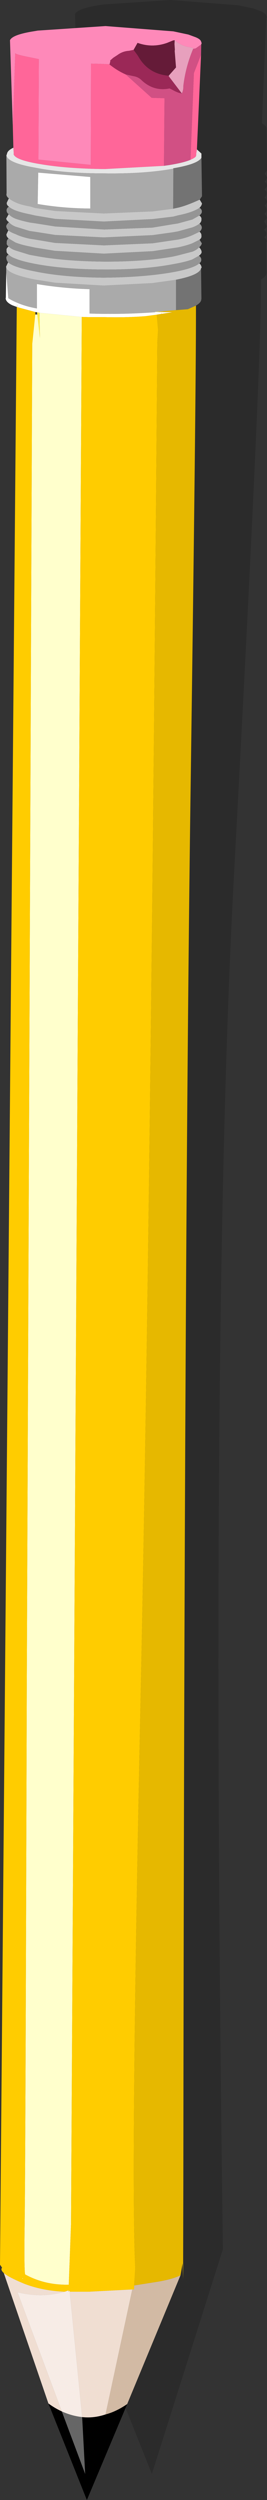 <?xml version="1.0" encoding="UTF-8" standalone="no"?>
<svg xmlns:xlink="http://www.w3.org/1999/xlink" height="661.8px" width="70.85px" xmlns="http://www.w3.org/2000/svg">
  <rect width="100%" height="100%" fill="#333333" stroke="none"/>
  <g transform="matrix(1.0, 0.0, 0.0, 1.0, 41.9, 271.6)">
    <path d="M4.45 -261.55 L4.4 -261.5 4.4 -261.45 4.45 -261.55 M28.6 -267.75 L28.8 -267.3 28.85 -266.95 28.7 -266.7 28.75 -266.7 27.6 -238.95 Q28.45 -238.5 28.8 -237.85 L28.95 -226.55 28.35 -225.65 28.95 -224.65 Q28.85 -224.0 28.3 -223.5 28.95 -223.05 28.9 -222.5 28.95 -222.0 28.25 -221.45 28.9 -221.0 28.8 -220.4 28.85 -219.85 28.3 -219.3 28.85 -218.85 28.9 -218.3 28.9 -217.7 28.3 -217.15 28.85 -216.7 28.8 -216.1 28.9 -215.5 28.3 -215.05 L28.9 -214.1 Q28.8 -213.5 28.2 -213.05 L28.85 -211.75 Q28.85 -211.35 28.15 -210.8 28.8 -210.3 28.75 -209.75 28.8 -209.2 28.25 -208.8 28.8 -208.3 28.85 -207.65 L28.7 -207.45 28.8 -199.35 28.75 -199.2 Q28.75 -198.45 27.35 -197.6 L27.35 -195.7 Q27.35 -173.0 20.2 -40.15 13.85 77.75 17.25 323.8 L-1.6 383.3 -24.7 325.5 -25.1 325.4 -25.1 324.65 -25.5 323.7 Q-25.25 323.75 -25.1 323.9 -24.35 308.6 -23.55 318.9 L-23.8 293.25 -20.2 -197.25 -21.4 -197.7 Q-23.1 -198.5 -23.15 -199.55 L-23.1 -199.7 -23.0 -207.65 -23.05 -207.9 -22.5 -209.05 Q-22.95 -209.6 -22.95 -210.1 -23.1 -210.6 -22.4 -211.15 -23.0 -211.55 -22.9 -212.15 -23.05 -212.75 -22.35 -213.25 -23.0 -213.7 -22.85 -214.25 -22.95 -214.85 -22.4 -215.4 -22.95 -215.85 -22.95 -216.45 L-22.45 -217.5 Q-22.9 -217.95 -23.0 -218.55 L-22.3 -219.7 Q-22.95 -220.15 -23.0 -220.65 L-22.35 -221.8 Q-22.9 -222.2 -22.9 -222.75 -22.95 -223.35 -22.3 -223.8 -22.95 -224.25 -22.85 -224.85 L-22.3 -226.0 Q-22.9 -226.4 -22.95 -227.0 L-22.9 -227.4 -22.95 -237.35 -22.9 -237.5 -22.8 -237.75 Q-22.7 -238.65 -21.1 -239.4 L-22.0 -267.85 Q-21.35 -269.35 -15.5 -270.25 L-14.65 -270.4 3.35 -271.6 21.35 -270.2 25.35 -269.35 27.25 -268.65 Q28.25 -268.25 28.6 -267.75 M-14.75 -195.25 L-14.85 -195.85 -15.25 -195.9 -15.3 -195.25 -14.75 -195.25" fill="#000000" fill-opacity="0.149" fill-rule="evenodd" stroke="none"/>
    <path d="M4.45 -260.95 Q6.15 -259.45 8.45 -259.1 L8.8 -259.05 9.55 -258.7 9.35 -258.65 Q7.35 -253.9 6.75 -248.85 6.8 -247.75 6.35 -246.85 L2.85 -251.45 2.9 -251.55 2.9 -251.6 4.8 -253.75 4.45 -258.15 4.5 -258.4 4.4 -259.9 4.45 -260.95" fill="#e7a0bd" fill-rule="evenodd" stroke="none"/>
    <path d="M-38.5 -238.1 L-39.25 -260.95 Q-38.6 -262.45 -32.75 -263.35 L-31.9 -263.5 -13.9 -264.7 4.1 -263.3 8.1 -262.45 10.0 -261.75 Q11.0 -261.35 11.35 -260.85 L11.55 -260.4 11.6 -260.05 11.45 -259.8 10.05 -258.8 9.35 -258.65 9.55 -258.7 8.8 -259.05 8.45 -259.1 Q6.15 -259.45 4.45 -260.95 L4.05 -260.9 2.45 -260.25 Q-1.5 -258.85 -5.4 -260.25 L-6.45 -258.4 -7.65 -258.15 Q-9.35 -258.05 -10.7 -257.05 L-11.85 -256.3 -12.7 -255.55 -12.6 -255.5 -12.8 -254.65 -12.85 -254.6 -15.3 -254.7 -17.75 -254.75 -17.8 -227.95 -31.7 -229.35 -31.6 -255.95 -35.25 -256.7 Q-37.85 -257.25 -37.85 -257.55 L-38.5 -238.1" fill="#fe89b9" fill-rule="evenodd" stroke="none"/>
    <path d="M-6.45 -258.4 L-5.4 -260.25 Q-1.5 -258.85 2.45 -260.25 L4.05 -260.9 4.45 -260.95 4.4 -259.9 4.5 -258.4 4.45 -258.15 4.8 -253.75 2.9 -251.6 2.9 -251.55 Q-2.6 -252.0 -5.25 -256.75 L-5.6 -257.25 -6.45 -258.4" fill="#651b38" fill-rule="evenodd" stroke="none"/>
    <path d="M11.45 -259.8 L11.5 -259.8 11.45 -257.1 9.55 -252.25 8.65 -229.3 Q6.95 -228.55 3.0 -227.9 L1.6 -227.7 1.75 -245.6 -1.65 -245.7 -8.55 -251.9 -6.5 -251.45 Q-5.15 -251.25 -4.2 -250.25 -1.0 -247.35 3.1 -248.2 L3.9 -247.8 Q5.2 -247.05 6.35 -246.85 6.8 -247.75 6.75 -248.85 7.35 -253.9 9.35 -258.65 L10.05 -258.8 11.45 -259.8" fill="#d15084" fill-rule="evenodd" stroke="none"/>
    <path d="M11.45 -257.1 L10.35 -232.05 10.15 -230.75 10.2 -230.6 10.05 -230.15 Q9.7 -229.75 8.65 -229.3 L9.55 -252.25 11.45 -257.1 M-38.35 -232.5 L-38.5 -238.1 -37.85 -257.55 Q-37.85 -257.25 -35.25 -256.7 L-31.6 -255.95 -31.7 -229.35 -17.8 -227.95 -17.75 -254.75 -15.3 -254.7 -12.85 -254.6 -12.85 -254.55 Q-10.8 -252.9 -8.55 -251.9 L-1.65 -245.7 1.75 -245.6 1.6 -227.7 -14.1 -226.85 Q-24.2 -226.95 -31.2 -228.15 -37.9 -229.25 -38.3 -230.8 L-38.25 -230.95 -38.35 -232.5" fill="#ff6699" fill-rule="evenodd" stroke="none"/>
    <path d="M-12.8 -254.65 L-12.6 -255.5 -12.7 -255.55 -11.85 -256.3 -10.7 -257.05 Q-9.35 -258.05 -7.65 -258.15 L-6.45 -258.4 -5.6 -257.25 -5.25 -256.75 Q-2.6 -252.0 2.9 -251.55 L2.85 -251.45 6.35 -246.85 Q5.2 -247.05 3.9 -247.8 L3.1 -248.2 Q-1.0 -247.35 -4.2 -250.25 -5.15 -251.25 -6.5 -251.45 L-8.55 -251.9 Q-10.8 -252.9 -12.85 -254.55 L-12.8 -254.65" fill="#9b2857" fill-rule="evenodd" stroke="none"/>
    <path d="M11.55 -229.85 L11.7 -219.65 11.1 -218.75 Q7.6 -217.15 5.45 -216.65 L4.05 -216.35 4.1 -226.95 4.05 -227.05 Q10.6 -228.15 11.55 -229.85 M11.45 -200.55 L11.55 -192.45 11.5 -192.3 Q11.5 -191.55 10.1 -190.7 L7.95 -189.75 4.8 -189.5 4.8 -197.55 Q10.95 -198.75 11.45 -200.55" fill="#737373" fill-rule="evenodd" stroke="none"/>
    <path d="M10.35 -232.05 L11.55 -230.95 11.55 -229.85 Q10.6 -228.15 4.05 -227.05 L4.1 -226.95 Q-3.55 -225.55 -14.25 -225.7 -25.0 -225.7 -32.5 -227.2 -39.8 -228.45 -40.2 -230.45 L-40.15 -230.6 -40.05 -230.85 Q-39.95 -231.75 -38.35 -232.5 L-38.25 -230.95 -38.3 -230.8 Q-37.9 -229.25 -31.2 -228.15 -24.2 -226.95 -14.1 -226.85 L1.6 -227.7 3.0 -227.9 Q6.95 -228.55 8.65 -229.3 9.7 -229.75 10.05 -230.15 L10.2 -230.6 10.15 -230.75 10.35 -232.05" fill="#e6e6e6" fill-rule="evenodd" stroke="none"/>
    <path d="M-40.25 -199.5 L-40.25 -200.75 Q-39.75 -199.0 -32.65 -197.6 L-27.3 -196.75 -14.45 -196.0 -1.5 -196.65 3.9 -197.4 4.8 -197.55 4.8 -189.5 0.0 -189.1 -0.75 -189.05 -0.7 -188.95 Q-9.55 -188.3 -18.15 -188.6 L-18.15 -195.05 Q-25.15 -195.25 -32.1 -196.4 L-32.1 -189.95 -32.2 -189.95 -32.4 -190.0 Q-35.15 -190.5 -37.45 -191.5 -38.65 -192.0 -39.7 -192.65 L-40.25 -199.5 M-39.55 -219.1 Q-40.15 -219.5 -40.2 -220.1 L-40.15 -220.5 -40.2 -230.45 Q-39.8 -228.45 -32.5 -227.2 -25.0 -225.7 -14.25 -225.7 -3.55 -225.55 4.1 -226.95 L4.05 -216.35 -1.35 -215.65 -14.35 -215.1 -27.2 -215.75 -32.55 -216.55 -33.9 -216.95 Q-36.25 -217.35 -37.7 -218.0 -39.0 -218.6 -39.55 -219.1 M-31.75 -225.9 L-31.9 -217.6 Q-25.2 -216.45 -17.95 -216.4 L-17.95 -224.75 -31.75 -225.9" fill="#aaaaaa" fill-rule="evenodd" stroke="none"/>
    <path d="M-37.45 -190.35 L-38.65 -190.8 Q-40.35 -191.6 -40.4 -192.65 L-40.35 -192.8 -40.25 -199.5 -39.7 -192.65 Q-38.65 -192.0 -37.45 -191.5 -35.15 -190.5 -32.4 -190.0 L-32.2 -189.95 -32.1 -189.95 -32.1 -196.4 Q-25.15 -195.25 -18.15 -195.05 L-18.15 -188.6 Q-9.55 -188.3 -0.7 -188.95 L-0.75 -189.05 0.0 -189.0 3.9 -188.95 0.95 -188.5 0.95 -188.9 0.9 -188.5 -0.3 -188.3 -3.3 -187.9 Q-8.4 -187.5 -14.4 -187.65 L-18.2 -187.65 -20.2 -187.7 -31.4 -188.8 -32.1 -188.95 -32.5 -189.0 -32.7 -189.05 -37.35 -190.3 -37.35 -191.15 -37.4 -190.35 -37.45 -190.35 M-31.75 -225.9 L-17.95 -224.75 -17.95 -216.4 Q-25.2 -216.45 -31.9 -217.6 L-31.75 -225.9" fill="#ffffff" fill-rule="evenodd" stroke="none"/>
    <path d="M11.1 -218.75 L11.7 -217.75 Q11.6 -217.1 11.05 -216.6 10.45 -216.15 9.2 -215.65 7.65 -215.05 5.4 -214.6 L4.05 -214.25 -1.4 -213.6 -14.35 -212.95 -27.25 -213.65 -32.6 -214.55 -33.9 -214.85 Q-36.2 -215.3 -37.7 -215.85 -39.0 -216.35 -39.55 -216.9 -40.2 -217.35 -40.1 -217.95 L-39.55 -219.1 Q-39.0 -218.6 -37.7 -218.0 -36.25 -217.35 -33.9 -216.95 L-32.55 -216.55 -27.2 -215.75 -14.35 -215.1 -1.35 -215.65 4.05 -216.35 5.45 -216.65 Q7.6 -217.15 11.1 -218.75 M11.0 -214.55 Q11.65 -214.1 11.55 -213.5 11.6 -212.95 11.05 -212.4 10.35 -211.85 9.15 -211.4 L5.35 -210.35 3.95 -210.1 -1.4 -209.35 -14.35 -208.75 -27.25 -209.4 -32.65 -210.25 -34.05 -210.45 -37.8 -211.6 Q-39.0 -212.1 -39.55 -212.8 -40.2 -213.25 -40.25 -213.75 L-39.6 -214.9 Q-38.9 -214.15 -37.75 -213.7 -36.35 -213.2 -34.0 -212.7 L-32.6 -212.5 -27.25 -211.65 -14.25 -210.85 -1.45 -211.35 4.0 -212.25 5.3 -212.45 9.15 -213.5 11.0 -214.55 M11.05 -210.25 Q11.6 -209.8 11.55 -209.2 11.65 -208.6 11.05 -208.15 L9.15 -207.2 Q7.65 -206.6 5.3 -206.1 L3.95 -205.9 -1.4 -205.1 -14.35 -204.45 -27.35 -205.2 -32.6 -206.05 -34.0 -206.35 Q-36.3 -206.8 -37.8 -207.4 L-39.65 -208.5 Q-40.2 -208.95 -40.2 -209.55 L-39.7 -210.6 Q-38.95 -210.05 -37.7 -209.6 -36.3 -208.9 -33.95 -208.4 L-32.65 -208.2 -27.3 -207.3 -14.3 -206.65 -1.4 -207.2 4.0 -208.0 5.4 -208.2 Q7.6 -208.65 9.15 -209.35 L11.05 -210.25 M10.95 -206.15 Q11.6 -205.45 11.6 -204.85 11.6 -204.45 10.9 -203.9 L9.1 -202.9 Q7.15 -202.2 3.95 -201.65 -3.65 -200.2 -14.25 -200.25 -25.05 -200.3 -32.6 -201.75 -36.0 -202.4 -37.7 -203.1 -39.1 -203.6 -39.65 -204.25 -40.25 -204.65 -40.15 -205.25 -40.3 -205.85 -39.6 -206.35 -39.05 -205.75 -37.8 -205.3 L-34.05 -204.15 -32.65 -203.9 Q-25.1 -202.45 -14.35 -202.35 -3.7 -202.3 4.05 -203.7 L5.35 -204.0 9.2 -205.0 Q10.3 -205.45 10.95 -206.15 M11.0 -201.9 Q11.55 -201.4 11.6 -200.75 L11.45 -200.55 Q10.95 -198.75 4.8 -197.55 L3.9 -197.4 -1.5 -196.65 -14.45 -196.0 -27.3 -196.75 -32.65 -197.6 Q-39.75 -199.0 -40.25 -200.75 L-40.3 -201.0 -39.75 -202.15 Q-38.3 -200.85 -32.6 -199.75 -25.15 -198.2 -14.4 -198.1 -3.65 -198.2 3.95 -199.55 9.5 -200.55 11.0 -201.9" fill="#c8c8c8" fill-rule="evenodd" stroke="none"/>
    <path d="M11.05 -216.6 Q11.7 -216.15 11.65 -215.6 11.7 -215.1 11.0 -214.55 L9.15 -213.5 5.3 -212.45 4.0 -212.25 -1.45 -211.35 -14.25 -210.85 -27.25 -211.65 -32.6 -212.5 -34.0 -212.7 Q-36.35 -213.2 -37.75 -213.7 -38.9 -214.15 -39.6 -214.9 -40.15 -215.3 -40.15 -215.85 -40.2 -216.45 -39.55 -216.9 -39.0 -216.35 -37.7 -215.85 -36.2 -215.3 -33.9 -214.85 L-32.6 -214.55 -27.25 -213.65 -14.35 -212.95 -1.4 -213.6 4.05 -214.25 5.4 -214.6 Q7.65 -215.05 9.2 -215.65 10.45 -216.15 11.05 -216.6 M11.05 -212.4 Q11.6 -211.95 11.65 -211.4 11.65 -210.8 11.05 -210.25 L9.15 -209.35 Q7.6 -208.65 5.4 -208.2 L4.0 -208.0 -1.4 -207.2 -14.3 -206.65 -27.3 -207.3 -32.65 -208.2 -33.95 -208.4 Q-36.3 -208.9 -37.7 -209.6 -38.95 -210.05 -39.7 -210.6 -40.15 -211.05 -40.25 -211.65 -40.25 -212.1 -39.55 -212.8 -39.0 -212.1 -37.8 -211.6 L-34.05 -210.45 -32.65 -210.25 -27.25 -209.4 -14.35 -208.75 -1.4 -209.35 3.95 -210.1 5.35 -210.35 9.15 -211.4 Q10.35 -211.85 11.05 -212.4 M11.05 -208.15 L11.65 -207.2 Q11.55 -206.6 10.95 -206.15 10.3 -205.45 9.2 -205.0 L5.35 -204.0 4.05 -203.7 Q-3.7 -202.3 -14.35 -202.35 -25.1 -202.45 -32.65 -203.9 L-34.05 -204.15 -37.8 -205.3 Q-39.05 -205.75 -39.6 -206.35 -40.25 -206.8 -40.1 -207.35 -40.2 -207.95 -39.65 -208.5 L-37.8 -207.4 Q-36.3 -206.8 -34.0 -206.35 L-32.6 -206.05 -27.35 -205.2 -14.35 -204.45 -1.4 -205.1 3.95 -205.9 5.3 -206.1 Q7.65 -206.6 9.15 -207.2 L11.05 -208.15 M10.9 -203.9 Q11.55 -203.4 11.5 -202.85 11.55 -202.3 11.0 -201.9 9.5 -200.55 3.95 -199.55 -3.65 -198.2 -14.4 -198.1 -25.15 -198.2 -32.6 -199.75 -38.3 -200.85 -39.75 -202.15 -40.2 -202.7 -40.2 -203.2 -40.35 -203.7 -39.65 -204.25 -39.1 -203.6 -37.7 -203.1 -36.0 -202.4 -32.6 -201.75 -25.05 -200.3 -14.25 -200.25 -3.65 -200.2 3.95 -201.65 7.15 -202.2 9.1 -202.9 L10.9 -203.9" fill="#959595" fill-rule="evenodd" stroke="none"/>
    <path d="M-29.05 364.65 L-40.9 330.1 Q-39.8 331.05 -36.85 332.35 L-35.45 332.95 -35.05 333.1 Q-30.25 334.85 -24.7 335.05 -30.7 336.8 -37.25 335.2 L-25.5 366.75 Q-27.35 365.9 -29.05 364.65 M-23.4 335.05 L-18.35 335.05 -6.8 334.45 -13.9 367.55 Q-17.05 368.6 -20.1 368.25 L-23.4 335.05" fill="#f0ded2" fill-rule="evenodd" stroke="none"/>
    <path d="M6.0 330.7 L-8.15 364.8 Q-11.05 366.8 -13.9 367.55 L-6.8 334.45 -6.35 334.45 -6.3 333.4 -0.3 332.45 Q3.95 331.75 6.0 330.7" fill="#d2baa4" fill-rule="evenodd" stroke="none"/>
    <path d="M-8.15 364.8 L-18.85 390.2 -29.05 364.65 Q-27.35 365.9 -25.5 366.75 L-19.3 383.3 -20.1 368.25 Q-17.05 368.6 -13.9 367.55 -11.05 366.8 -8.15 364.8" fill="#000000" fill-rule="evenodd" stroke="none"/>
    <path d="M-24.7 335.05 L-23.7 334.7 -23.75 335.05 -23.4 334.75 -23.4 335.05 -20.1 368.25 Q-22.85 367.95 -25.5 366.75 L-37.25 335.2 Q-30.7 336.8 -24.7 335.05" fill="#f7ece6" fill-rule="evenodd" stroke="none"/>
    <path d="M-25.5 366.75 Q-22.85 367.95 -20.1 368.25 L-19.3 383.3 -25.5 366.75" fill="#666666" fill-rule="evenodd" stroke="none"/>
    <path d="M-20.2 -187.7 L-23.05 317.15 -23.65 333.2 Q-30.0 333.35 -35.2 330.5 -35.55 330.25 -35.35 315.8 -35.15 301.3 -34.8 175.4 L-33.35 -180.55 -32.55 -188.35 -32.0 -188.35 -31.3 -182.15 -31.4 -188.35 -31.4 -188.8 -20.2 -187.7 M-35.85 331.45 L-35.8 331.65 -36.05 331.55 -35.85 331.45" fill="#ffffcc" fill-rule="evenodd" stroke="none"/>
    <path d="M0.0 -189.0 L-0.75 -189.05 0.0 -189.1 2.05 -189.2 0.0 -189.0 M-32.1 -188.95 L-31.4 -188.8 -31.4 -188.35 -31.3 -182.15 -32.0 -188.35 -32.1 -188.95" fill="#ffed4a" fill-rule="evenodd" stroke="none"/>
    <path d="M-40.9 330.1 Q-41.85 329.25 -41.35 328.7 L-41.9 327.9 -37.45 -190.35 -37.4 -190.35 -37.35 -191.15 -37.35 -190.3 -32.7 -189.05 -32.5 -189.0 -32.55 -188.35 -33.35 -180.55 -34.8 175.4 Q-35.15 301.3 -35.35 315.8 -35.55 330.25 -35.2 330.5 -30.0 333.35 -23.65 333.2 L-23.05 317.15 -20.2 -187.7 -18.2 -187.65 -14.4 -187.65 Q-8.4 -187.5 -3.3 -187.9 L-0.3 -188.3 0.05 -184.3 -0.15 -180.85 Q-1.95 53.1 -4.6 178.75 -7.25 304.4 -6.0 328.85 L-6.3 333.4 -6.35 334.45 -6.8 334.45 -18.35 335.05 -23.4 335.05 -23.4 334.75 -23.75 335.05 -23.7 334.7 -24.7 335.05 Q-30.25 334.85 -35.05 333.1 L-35.45 332.95 -36.85 332.35 Q-39.8 331.05 -40.9 330.1 M-35.85 331.45 L-36.05 331.55 -35.8 331.65 -35.85 331.45" fill="#ffcc00" fill-rule="evenodd" stroke="none"/>
    <path d="M10.1 -190.7 L10.1 -188.8 Q10.1 -166.1 8.75 -67.8 7.0 52.8 6.75 306.2 L6.7 326.25 6.7 331.65 6.55 327.55 6.0 330.7 Q3.95 331.75 -0.3 332.45 L-6.3 333.4 -6.0 328.85 Q-7.25 304.4 -4.6 178.75 -1.95 53.1 -0.15 -180.85 L0.05 -184.3 -0.3 -188.3 0.9 -188.5 0.95 -188.9 0.95 -188.5 3.9 -188.95 0.0 -189.0 2.05 -189.2 0.0 -189.1 4.8 -189.5 7.95 -189.75 10.1 -190.7" fill="#e6b800" fill-rule="evenodd" stroke="none"/>
  </g>
</svg>
